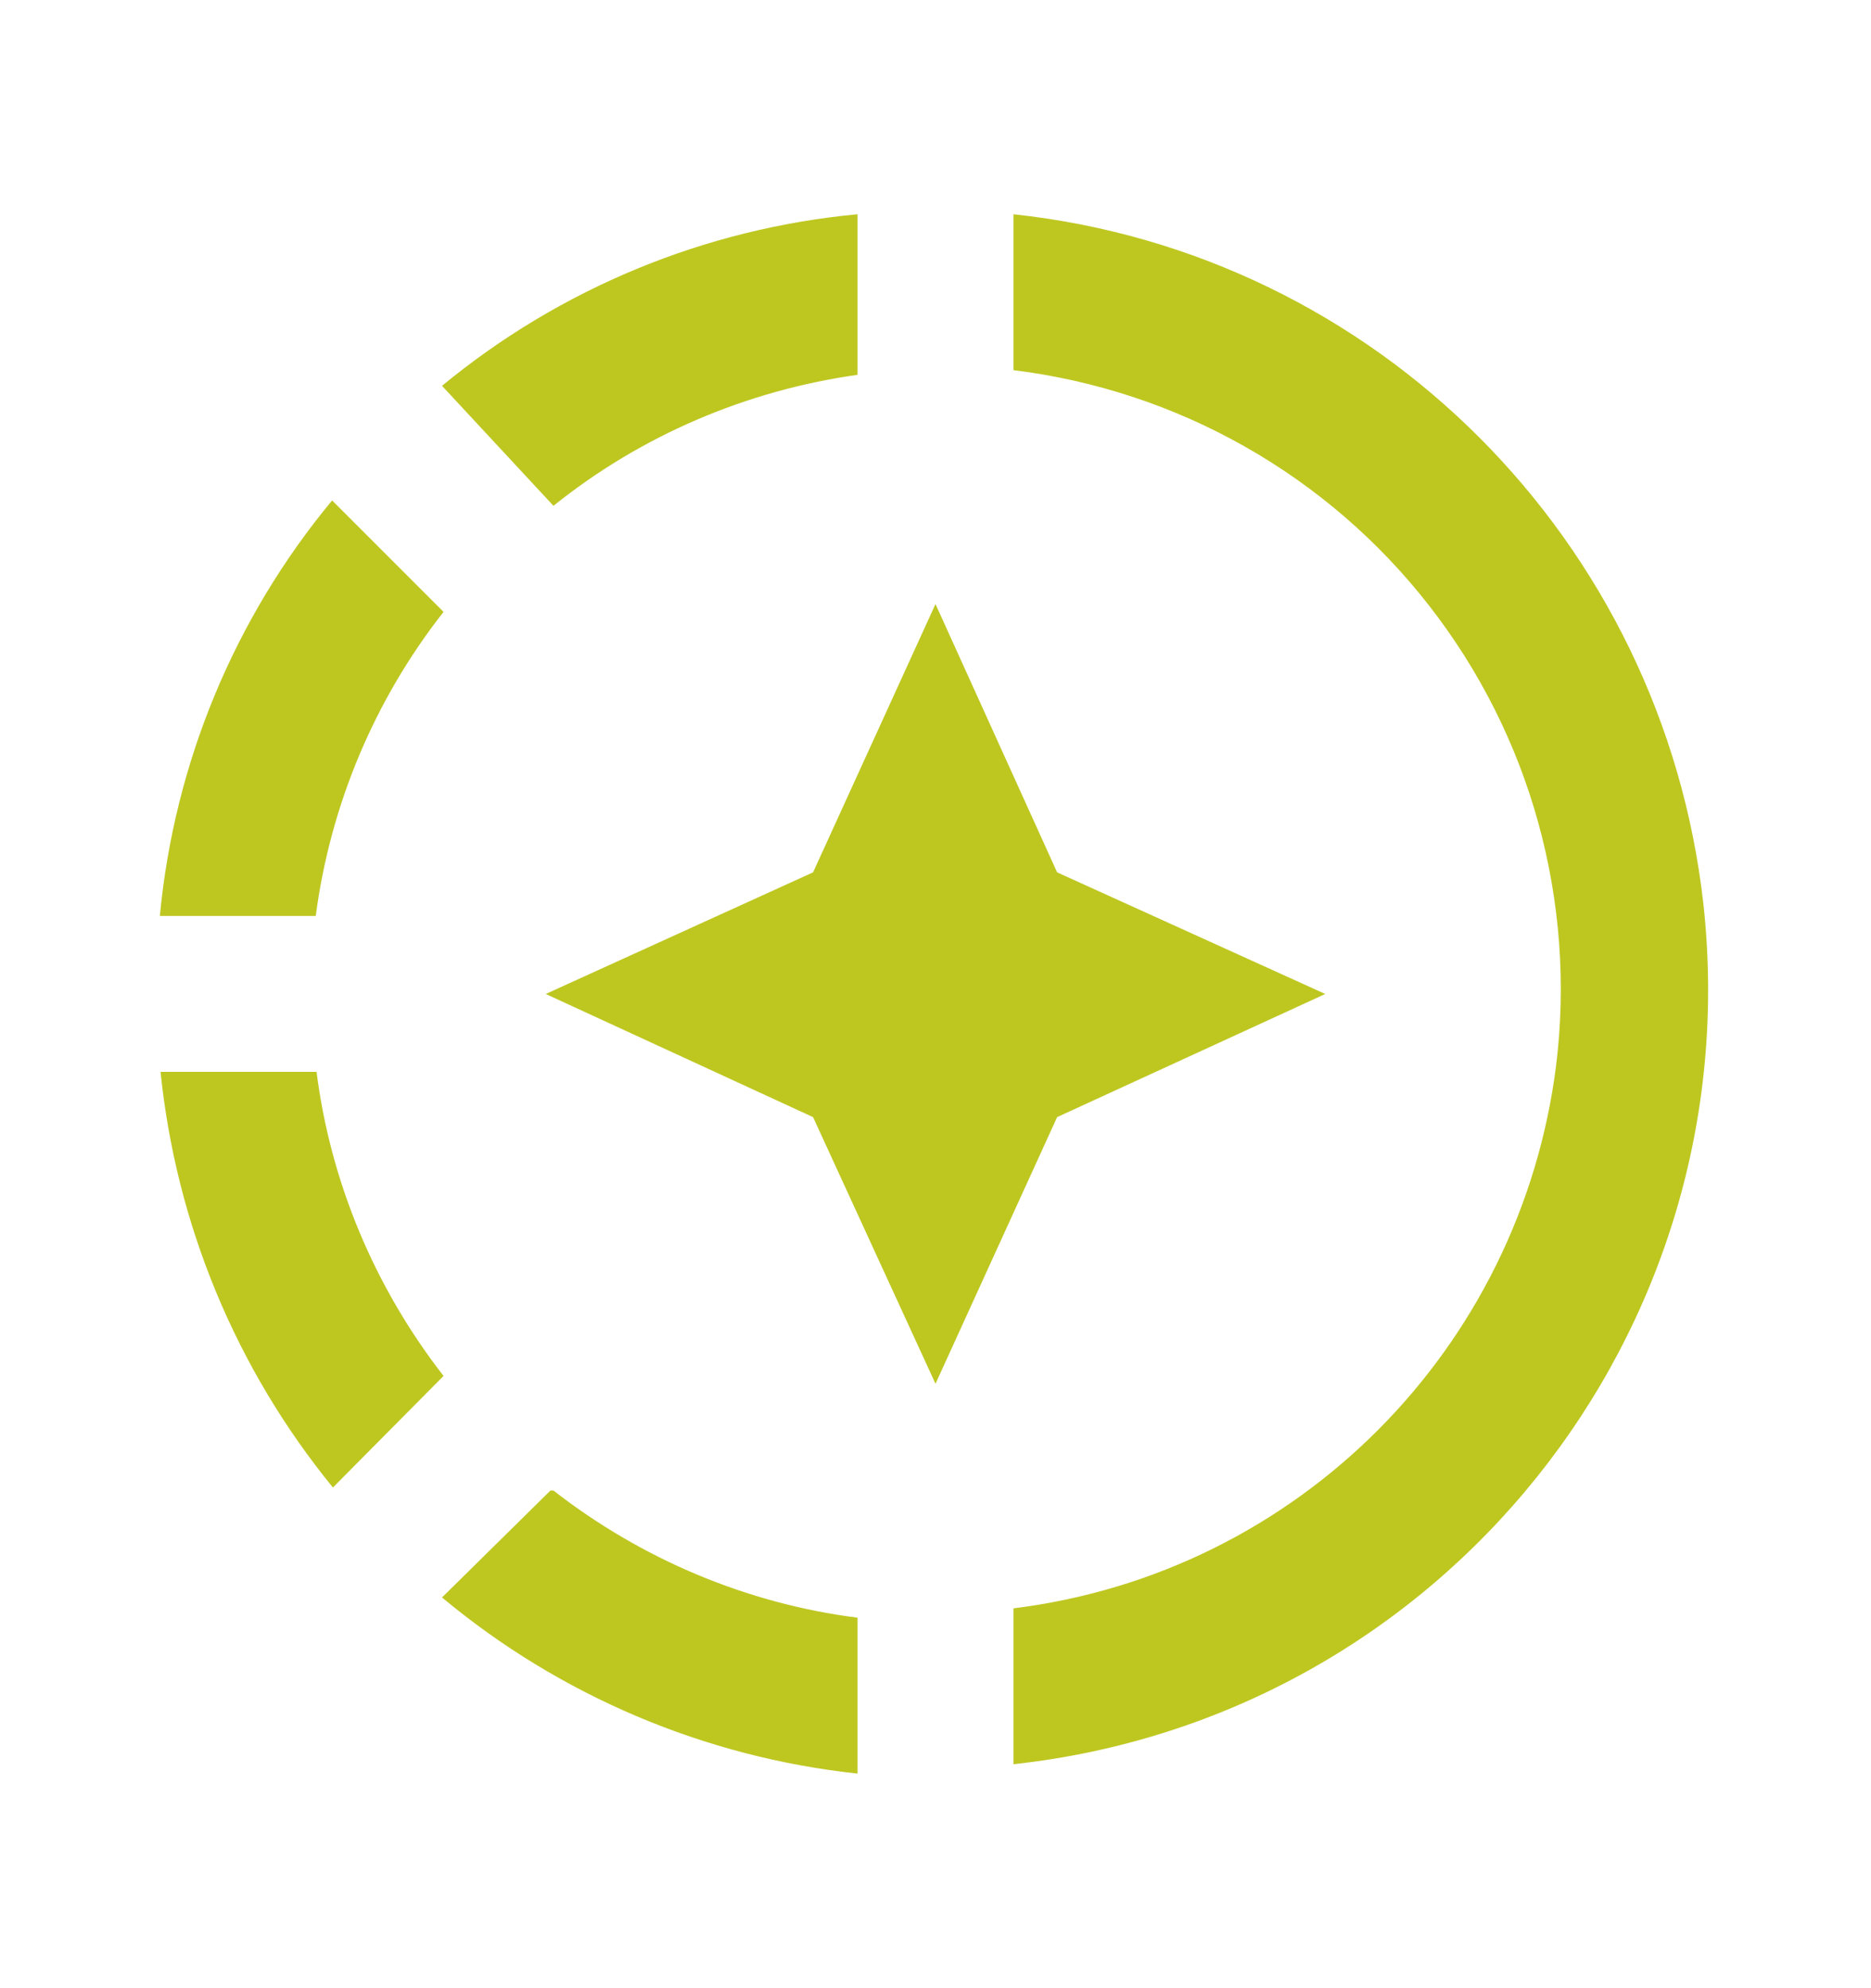 <svg width="16" height="17" viewBox="0 0 16 17" fill="none" xmlns="http://www.w3.org/2000/svg">
<g id="mdi:progress-star-four-points">
<path id="Vector" d="M8.667 3.165V1.832C11.773 2.165 14.22 4.625 14.567 7.732C14.967 11.392 12.333 14.685 8.667 15.085V13.752C11.093 13.452 13 11.539 13.307 9.112C13.393 8.417 13.341 7.711 13.155 7.036C12.969 6.361 12.651 5.729 12.22 5.177C11.789 4.624 11.253 4.162 10.643 3.817C10.034 3.472 9.362 3.251 8.667 3.165ZM3.78 3.299C4.791 2.465 6.029 1.954 7.333 1.832V3.205C6.38 3.339 5.48 3.725 4.733 4.325L3.78 3.299ZM1.367 7.832C1.49 6.527 2.003 5.288 2.84 4.279L3.793 5.232C3.202 5.985 2.825 6.883 2.7 7.832H1.367ZM2.847 12.719C2.018 11.704 1.506 10.469 1.373 9.165H2.707C2.827 10.112 3.207 11.012 3.793 11.765L2.847 12.719ZM3.78 13.659L4.707 12.745H4.733C5.487 13.332 6.387 13.712 7.333 13.832V15.165C6.027 15.025 4.787 14.499 3.78 13.659ZM8 11.832L9.04 9.552L11.333 8.499L9.04 7.459L8 5.165L6.953 7.459L4.667 8.499L6.953 9.552L8 11.832Z" fill="#BEC720"/>
</g>
</svg>
